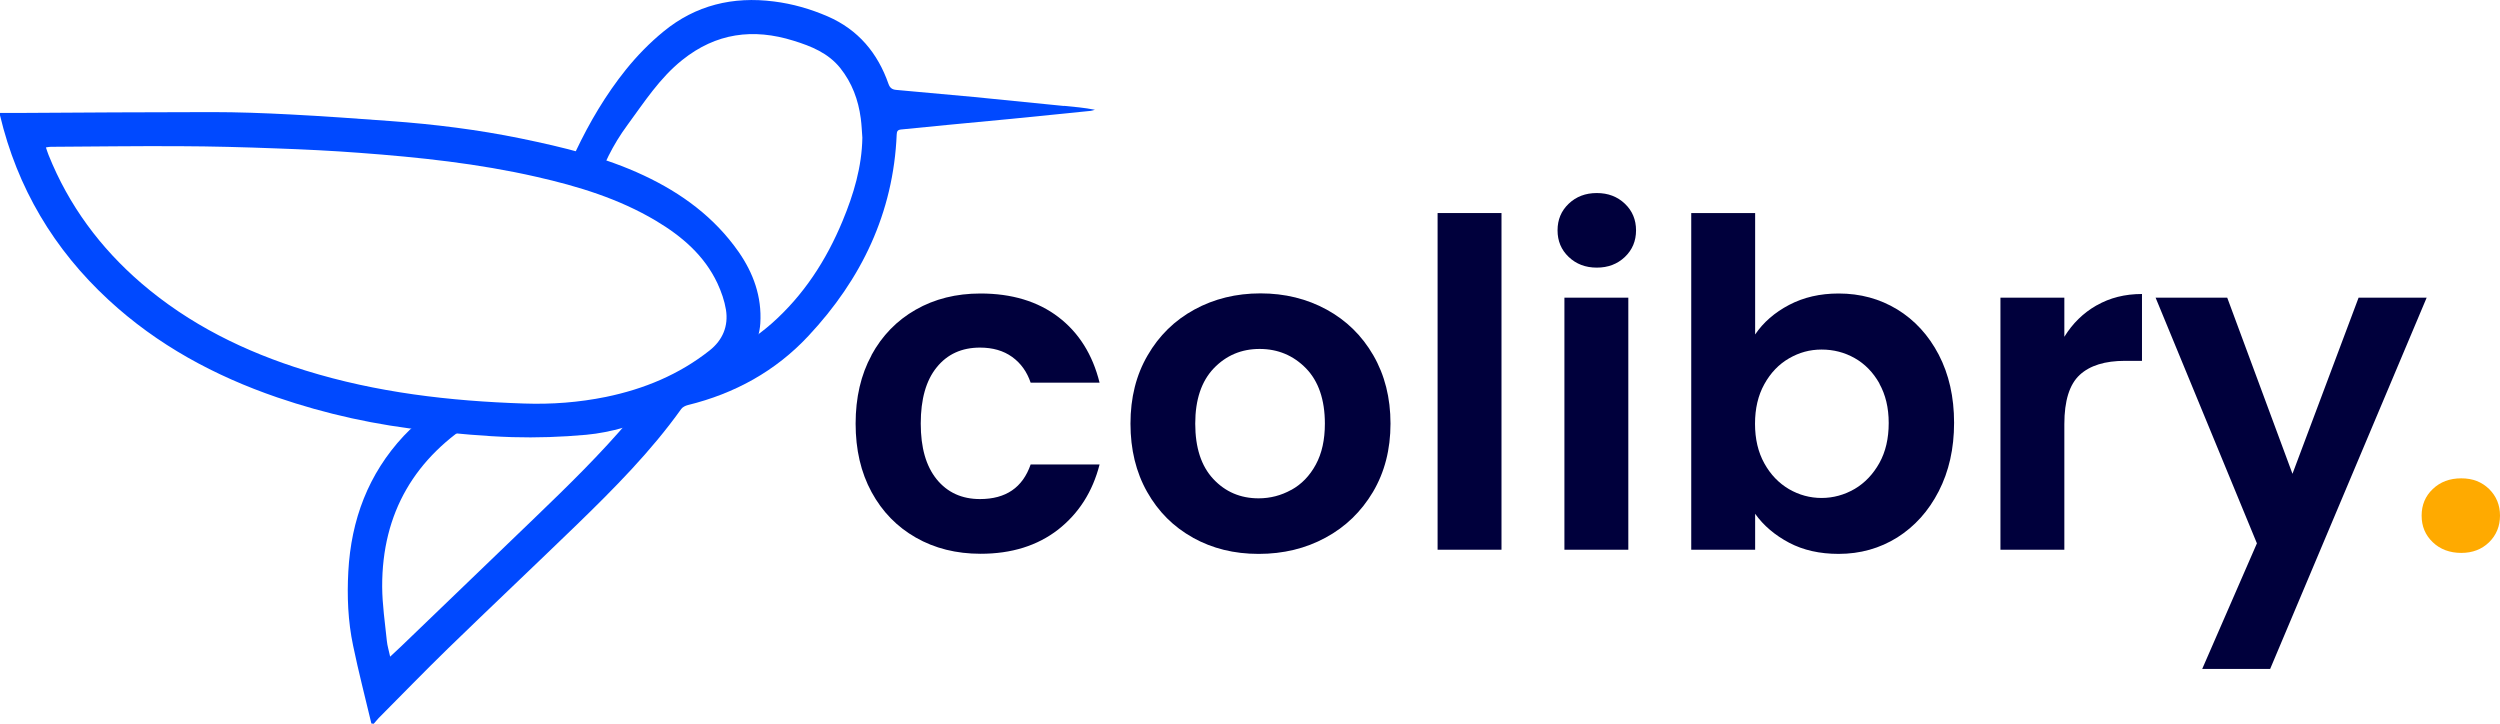 <?xml version="1.0" encoding="UTF-8"?>
<svg id="Layer_1" data-name="Layer 1" xmlns="http://www.w3.org/2000/svg" viewBox="0 0 203.83 59">
  <defs>
    <style>
      .cls-1 {
        fill: #fa0;
      }

      .cls-1, .cls-2, .cls-3 {
        stroke-width: 0px;
      }

      .cls-2 {
        fill: #0049ff;
      }

      .cls-3 {
        fill: #00003c;
      }
    </style>
  </defs>
  <path class="cls-3" d="M71.05,28.96c.87-1.6,2.07-2.83,3.61-3.71,1.54-.88,3.3-1.32,5.28-1.32,2.55,0,4.67.64,6.34,1.91,1.67,1.27,2.8,3.06,3.37,5.36h-5.62c-.3-.89-.8-1.59-1.51-2.1-.71-.51-1.58-.76-2.62-.76-1.49,0-2.67.54-3.53,1.61-.87,1.07-1.3,2.6-1.3,4.58s.43,3.47,1.3,4.55c.87,1.07,2.05,1.61,3.53,1.61,2.11,0,3.48-.94,4.13-2.82h5.62c-.57,2.23-1.7,3.99-3.38,5.31-1.69,1.31-3.79,1.97-6.32,1.97-1.98,0-3.74-.44-5.28-1.32-1.54-.88-2.74-2.11-3.61-3.71-.87-1.6-1.3-3.46-1.3-5.58s.43-3.99,1.3-5.58h0Z"/>
  <path class="cls-3" d="M97.27,43.84c-1.59-.88-2.83-2.12-3.74-3.73-.91-1.61-1.36-3.46-1.36-5.57s.46-3.96,1.4-5.57c.93-1.61,2.2-2.85,3.81-3.73,1.61-.88,3.41-1.32,5.39-1.32s3.78.44,5.39,1.32c1.61.88,2.88,2.12,3.81,3.73.93,1.61,1.4,3.46,1.4,5.57s-.48,3.96-1.43,5.57c-.96,1.61-2.24,2.85-3.87,3.73-1.62.88-3.44,1.32-5.45,1.32s-3.77-.44-5.36-1.32h0ZM105.29,39.94c.83-.46,1.49-1.14,1.99-2.06.5-.92.74-2.03.74-3.34,0-1.95-.52-3.46-1.54-4.51-1.03-1.05-2.29-1.58-3.78-1.58s-2.73.53-3.74,1.58c-1,1.05-1.51,2.55-1.51,4.51s.49,3.46,1.47,4.51c.98,1.05,2.21,1.58,3.7,1.58.94,0,1.83-.23,2.66-.69Z"/>
  <path class="cls-3" d="M122.42,17.37v27.45h-5.21v-27.45h5.21Z"/>
  <path class="cls-3" d="M127.9,20.95c-.61-.58-.91-1.3-.91-2.17s.3-1.59.91-2.17c.61-.58,1.37-.87,2.29-.87s1.68.29,2.29.87c.61.58.91,1.31.91,2.17s-.3,1.59-.91,2.17c-.61.58-1.37.87-2.29.87s-1.68-.29-2.29-.87ZM132.76,24.27v20.55h-5.21v-20.55h5.21Z"/>
  <path class="cls-3" d="M145.87,24.86c1.18-.62,2.52-.93,4.04-.93,1.76,0,3.35.43,4.78,1.3,1.42.87,2.55,2.1,3.38,3.69.83,1.6,1.25,3.44,1.25,5.55s-.42,3.96-1.25,5.58c-.83,1.62-1.96,2.87-3.38,3.77-1.43.89-3.02,1.34-4.78,1.34-1.54,0-2.88-.3-4.04-.91-1.15-.61-2.08-1.39-2.77-2.36v2.93h-5.21v-27.45h5.21v9.9c.67-.99,1.59-1.79,2.77-2.41ZM153.23,31.26c-.51-.9-1.18-1.59-2.01-2.06-.83-.47-1.73-.7-2.7-.7s-1.83.24-2.66.72c-.83.48-1.5,1.18-2.01,2.1-.51.92-.76,1.99-.76,3.23s.25,2.31.76,3.23c.51.92,1.18,1.61,2.01,2.1.83.48,1.72.72,2.66.72s1.86-.25,2.7-.74c.83-.49,1.5-1.2,2.01-2.11.51-.92.76-2,.76-3.26s-.26-2.31-.76-3.21h0Z"/>
  <path class="cls-3" d="M170.94,24.9c1.08-.62,2.31-.93,3.7-.93v5.45h-1.38c-1.64,0-2.87.38-3.7,1.15-.83.77-1.25,2.1-1.25,4.01v10.24h-5.21v-20.55h5.21v3.19c.67-1.09,1.54-1.94,2.62-2.56h0Z"/>
  <path class="cls-3" d="M197.85,24.27l-12.76,30.27h-5.54l4.46-10.24-8.26-20.03h5.84l5.32,14.36,5.39-14.36h5.54,0Z"/>
  <path class="cls-1" d="M198.35,44.21c-.61-.58-.91-1.3-.91-2.17s.3-1.59.91-2.17c.61-.58,1.38-.87,2.32-.87s1.67.29,2.27.87c.59.58.89,1.31.89,2.17s-.3,1.59-.89,2.17c-.6.58-1.35.87-2.27.87s-1.72-.29-2.32-.87Z"/>
  <g>
    <path class="cls-2" d="M86.74,8.64c-2.43-.24-4.86-.49-7.3-.73-2.12-.2-4.25-.39-6.37-.58-.32-.03-.51-.15-.63-.49-.88-2.52-2.47-4.42-4.95-5.5-1.41-.61-2.87-1.03-4.39-1.22-3.34-.43-6.38.3-8.99,2.44-1.13.92-2.17,1.99-3.08,3.12-1.63,2.03-2.96,4.28-4.08,6.64-.38.81-.73,1.63-1.05,2.47.89.2,1.89.13,2.57.66.73-2.01,1.43-3.55,2.71-5.29,1.36-1.85,2.61-3.8,4.45-5.27,2.75-2.2,5.77-2.6,9.07-1.57,1.45.45,2.82,1,3.81,2.23.96,1.21,1.47,2.59,1.67,4.1.07.52.09,1.05.13,1.58-.04,2.38-.71,4.61-1.61,6.78-1.33,3.21-3.18,6.07-5.81,8.39-1.31,1.15-2.78,2.04-4.33,2.83-1.44.74-2.57,1.41-4.12,1.66-1.88,1.74-4.71,2.17-7.71,2.04,1.26.32,1.97.41,3.27.57.42.05.84.03,1.26.05.15,0,.3.02.56.05-.18.24-.3.39-.42.54-2.42,2.87-5.1,5.48-7.8,8.08-3.61,3.48-7.22,6.94-10.83,10.42-.29.28-.59.55-.96.9-.1-.48-.23-.88-.27-1.29-.15-1.47-.37-2.94-.38-4.41-.02-6.04,2.68-10.57,7.8-13.69.85-.52,1.85-.58,2.77-.95-1.41-.11-3.39-.13-4.78-.5-1.65.92-2.71,1.43-4.03,2.84-2.9,3.11-4.29,6.85-4.52,11.05-.11,2.03-.03,4.06.39,6.05.44,2.13.99,4.24,1.49,6.35.06,0,.13.01.19.02.13-.15.26-.31.4-.46,1.88-1.89,3.74-3.81,5.65-5.67,3.48-3.38,7.01-6.71,10.5-10.09,3.05-2.96,6.04-5.97,8.52-9.44.11-.16.34-.27.53-.32,3.83-.94,7.17-2.77,9.85-5.65,4.31-4.61,6.92-10.01,7.19-16.42.01-.25.08-.37.34-.4,1.29-.12,2.57-.25,3.86-.38,1.72-.16,3.44-.32,5.16-.49,2.15-.21,4.31-.43,6.46-.65.11-.01.22-.06.34-.09-.86-.17-1.7-.24-2.53-.32Z"/>
    <path class="cls-2" d="M0,9.21c.45,0,.89,0,1.32,0,5.32-.03,10.64-.07,15.96-.07,2.12,0,4.24.08,6.36.19,2.74.14,5.47.34,8.2.54,3.57.26,7.12.7,10.63,1.42,3.43.71,6.84,1.52,10.03,3.02,3.07,1.44,5.74,3.4,7.71,6.21,1.22,1.75,1.91,3.67,1.78,5.83-.1,1.61-.93,2.85-2.04,3.93-1.74,1.68-3.87,2.72-6.09,3.57-1.97.75-3.98,1.41-6.08,1.6-2,.18-4.02.25-6.02.19-2.28-.07-4.57-.29-6.84-.53-4.21-.44-8.32-1.34-12.32-2.71-5.1-1.75-9.77-4.27-13.75-7.95C4.39,20.33,1.41,15.32,0,9.4c0-.03,0-.06,0-.19ZM3.74,12.01c.09.25.14.44.22.63,1.65,4.11,4.21,7.56,7.55,10.44,3.93,3.38,8.48,5.61,13.4,7.13,5.8,1.8,11.77,2.49,17.81,2.69,2.25.08,4.48-.09,6.69-.54,3.1-.64,5.96-1.82,8.45-3.79,1.06-.84,1.54-1.98,1.33-3.31-.12-.74-.38-1.48-.7-2.17-1.07-2.27-2.9-3.83-5.01-5.09-3.02-1.8-6.34-2.81-9.73-3.58-4.76-1.09-9.6-1.6-14.46-1.96-2.25-.17-4.51-.28-6.77-.36-2.62-.1-5.24-.17-7.85-.18-3.51-.02-7.02.03-10.53.05-.11,0-.21.02-.39.05Z"/>
  </g>
</svg>